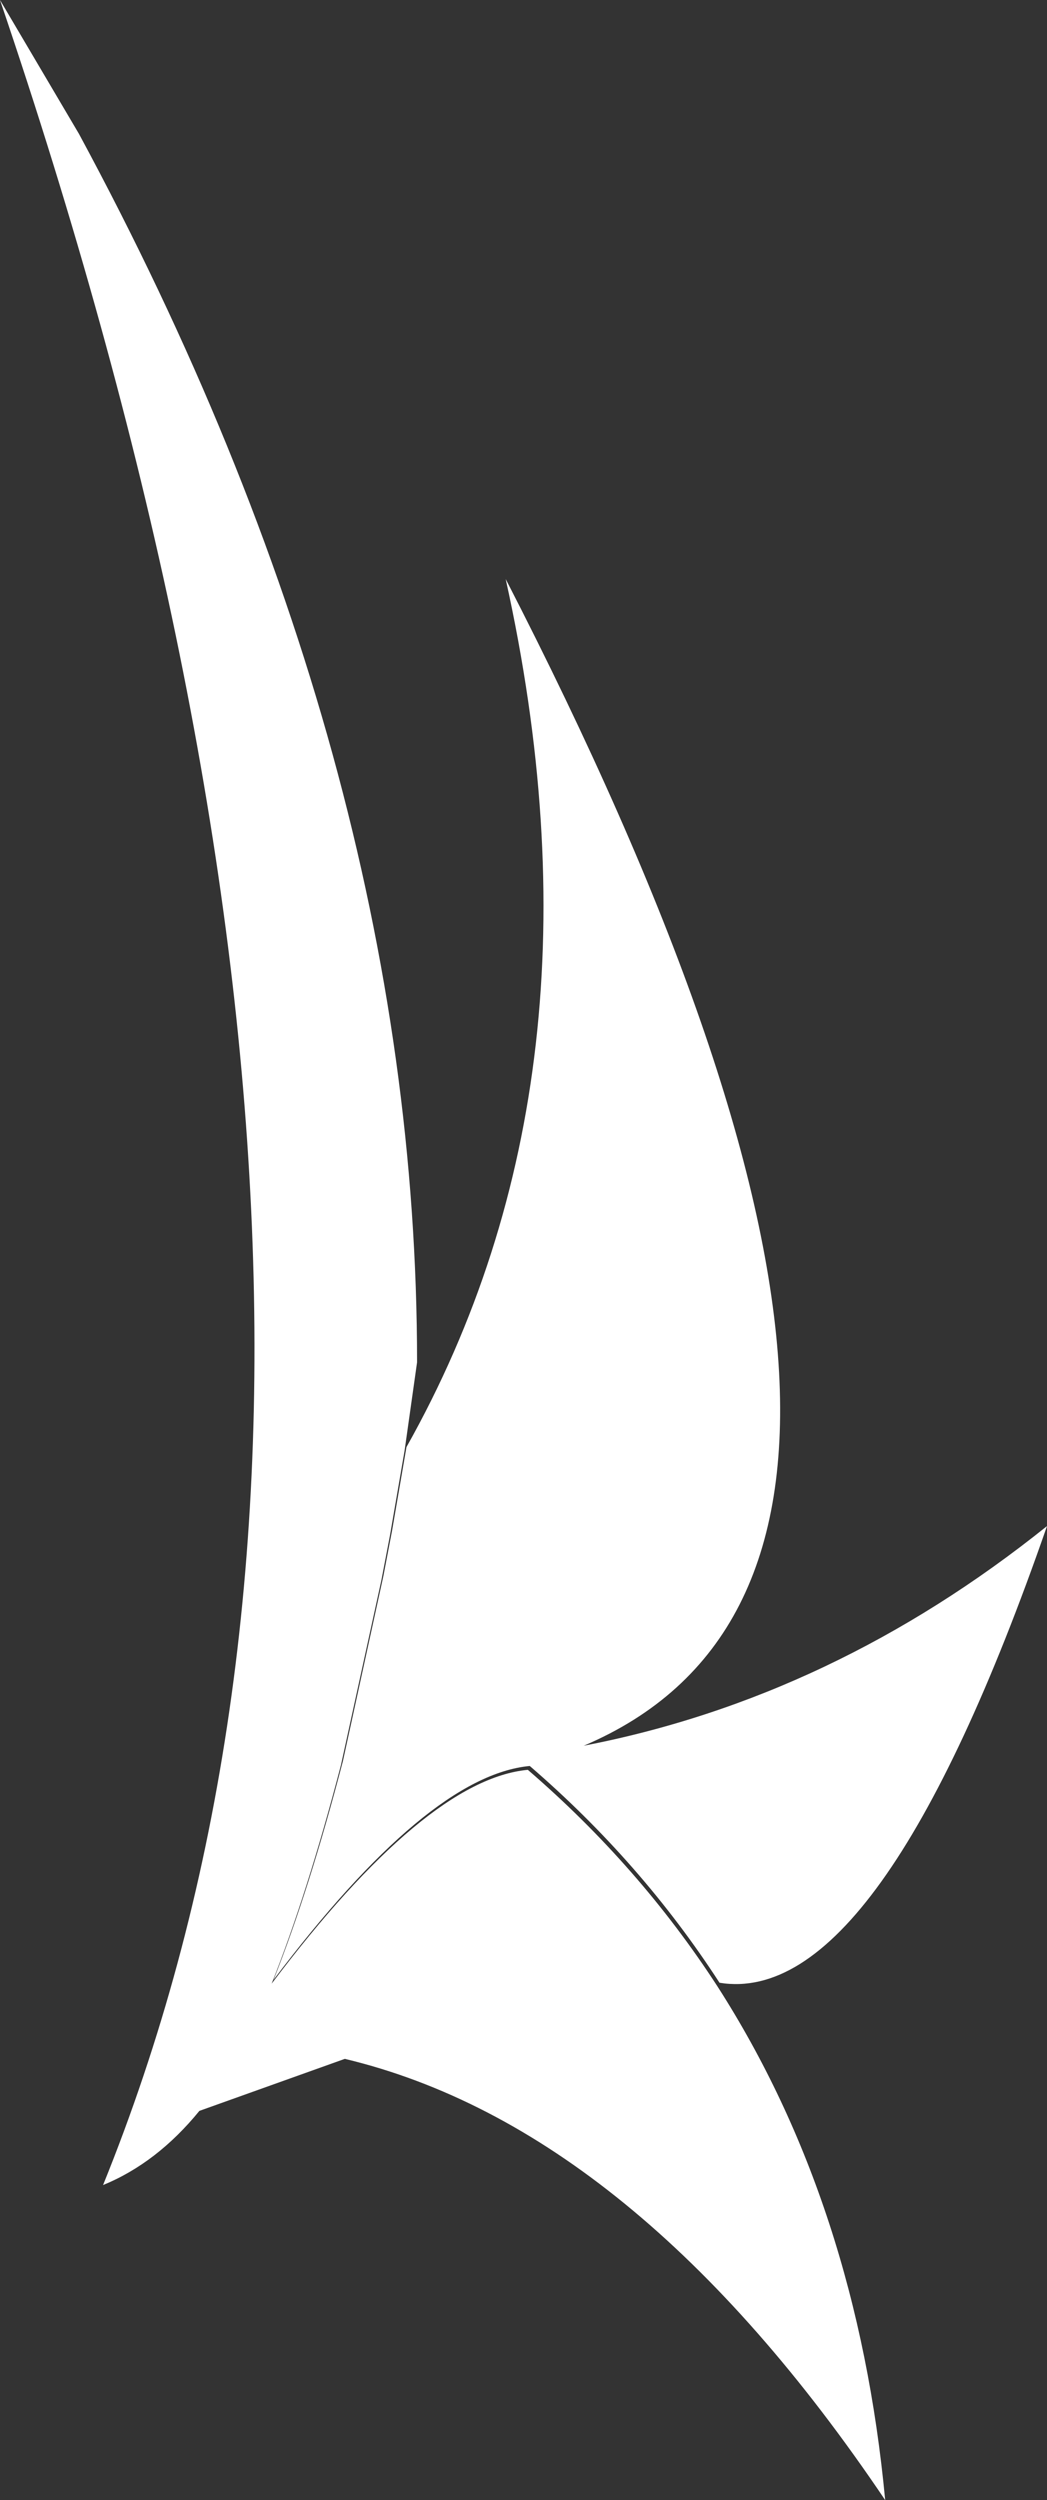 <?xml version="1.0" encoding="UTF-8" standalone="no"?>
<svg xmlns:xlink="http://www.w3.org/1999/xlink" height="129.75px" width="54.35px" xmlns="http://www.w3.org/2000/svg">
  <rect width="100%" height="100%" fill="#333333" stroke="none"/>
  <g transform="matrix(1.0, 0.0, 0.0, 1.0, -5.35, 65.95)">
    <path d="M9.45 -59.0 Q27.0 -26.5 27.0 4.75 L26.35 9.35 25.6 13.7 25.15 16.05 23.05 25.65 Q21.3 32.35 19.45 37.0 27.45 26.4 32.75 25.9 38.55 30.9 42.6 37.15 49.85 48.45 51.3 63.8 38.3 44.5 23.25 40.9 L15.7 43.6 Q13.5 46.3 10.7 47.45 28.75 2.9 5.35 -65.95 L9.45 -59.0 M23.15 25.45 L25.25 15.85 25.7 13.5 26.45 9.15 Q37.3 -10.15 31.6 -35.9 57.9 15.2 35.65 24.65 48.6 22.15 59.7 13.25 51.0 38.3 42.7 36.95 38.65 30.7 32.85 25.7 27.55 26.2 19.55 36.8 21.4 32.15 23.15 25.45" fill="#ffffff" fill-rule="evenodd" stroke="none"/>
  </g>
</svg>
